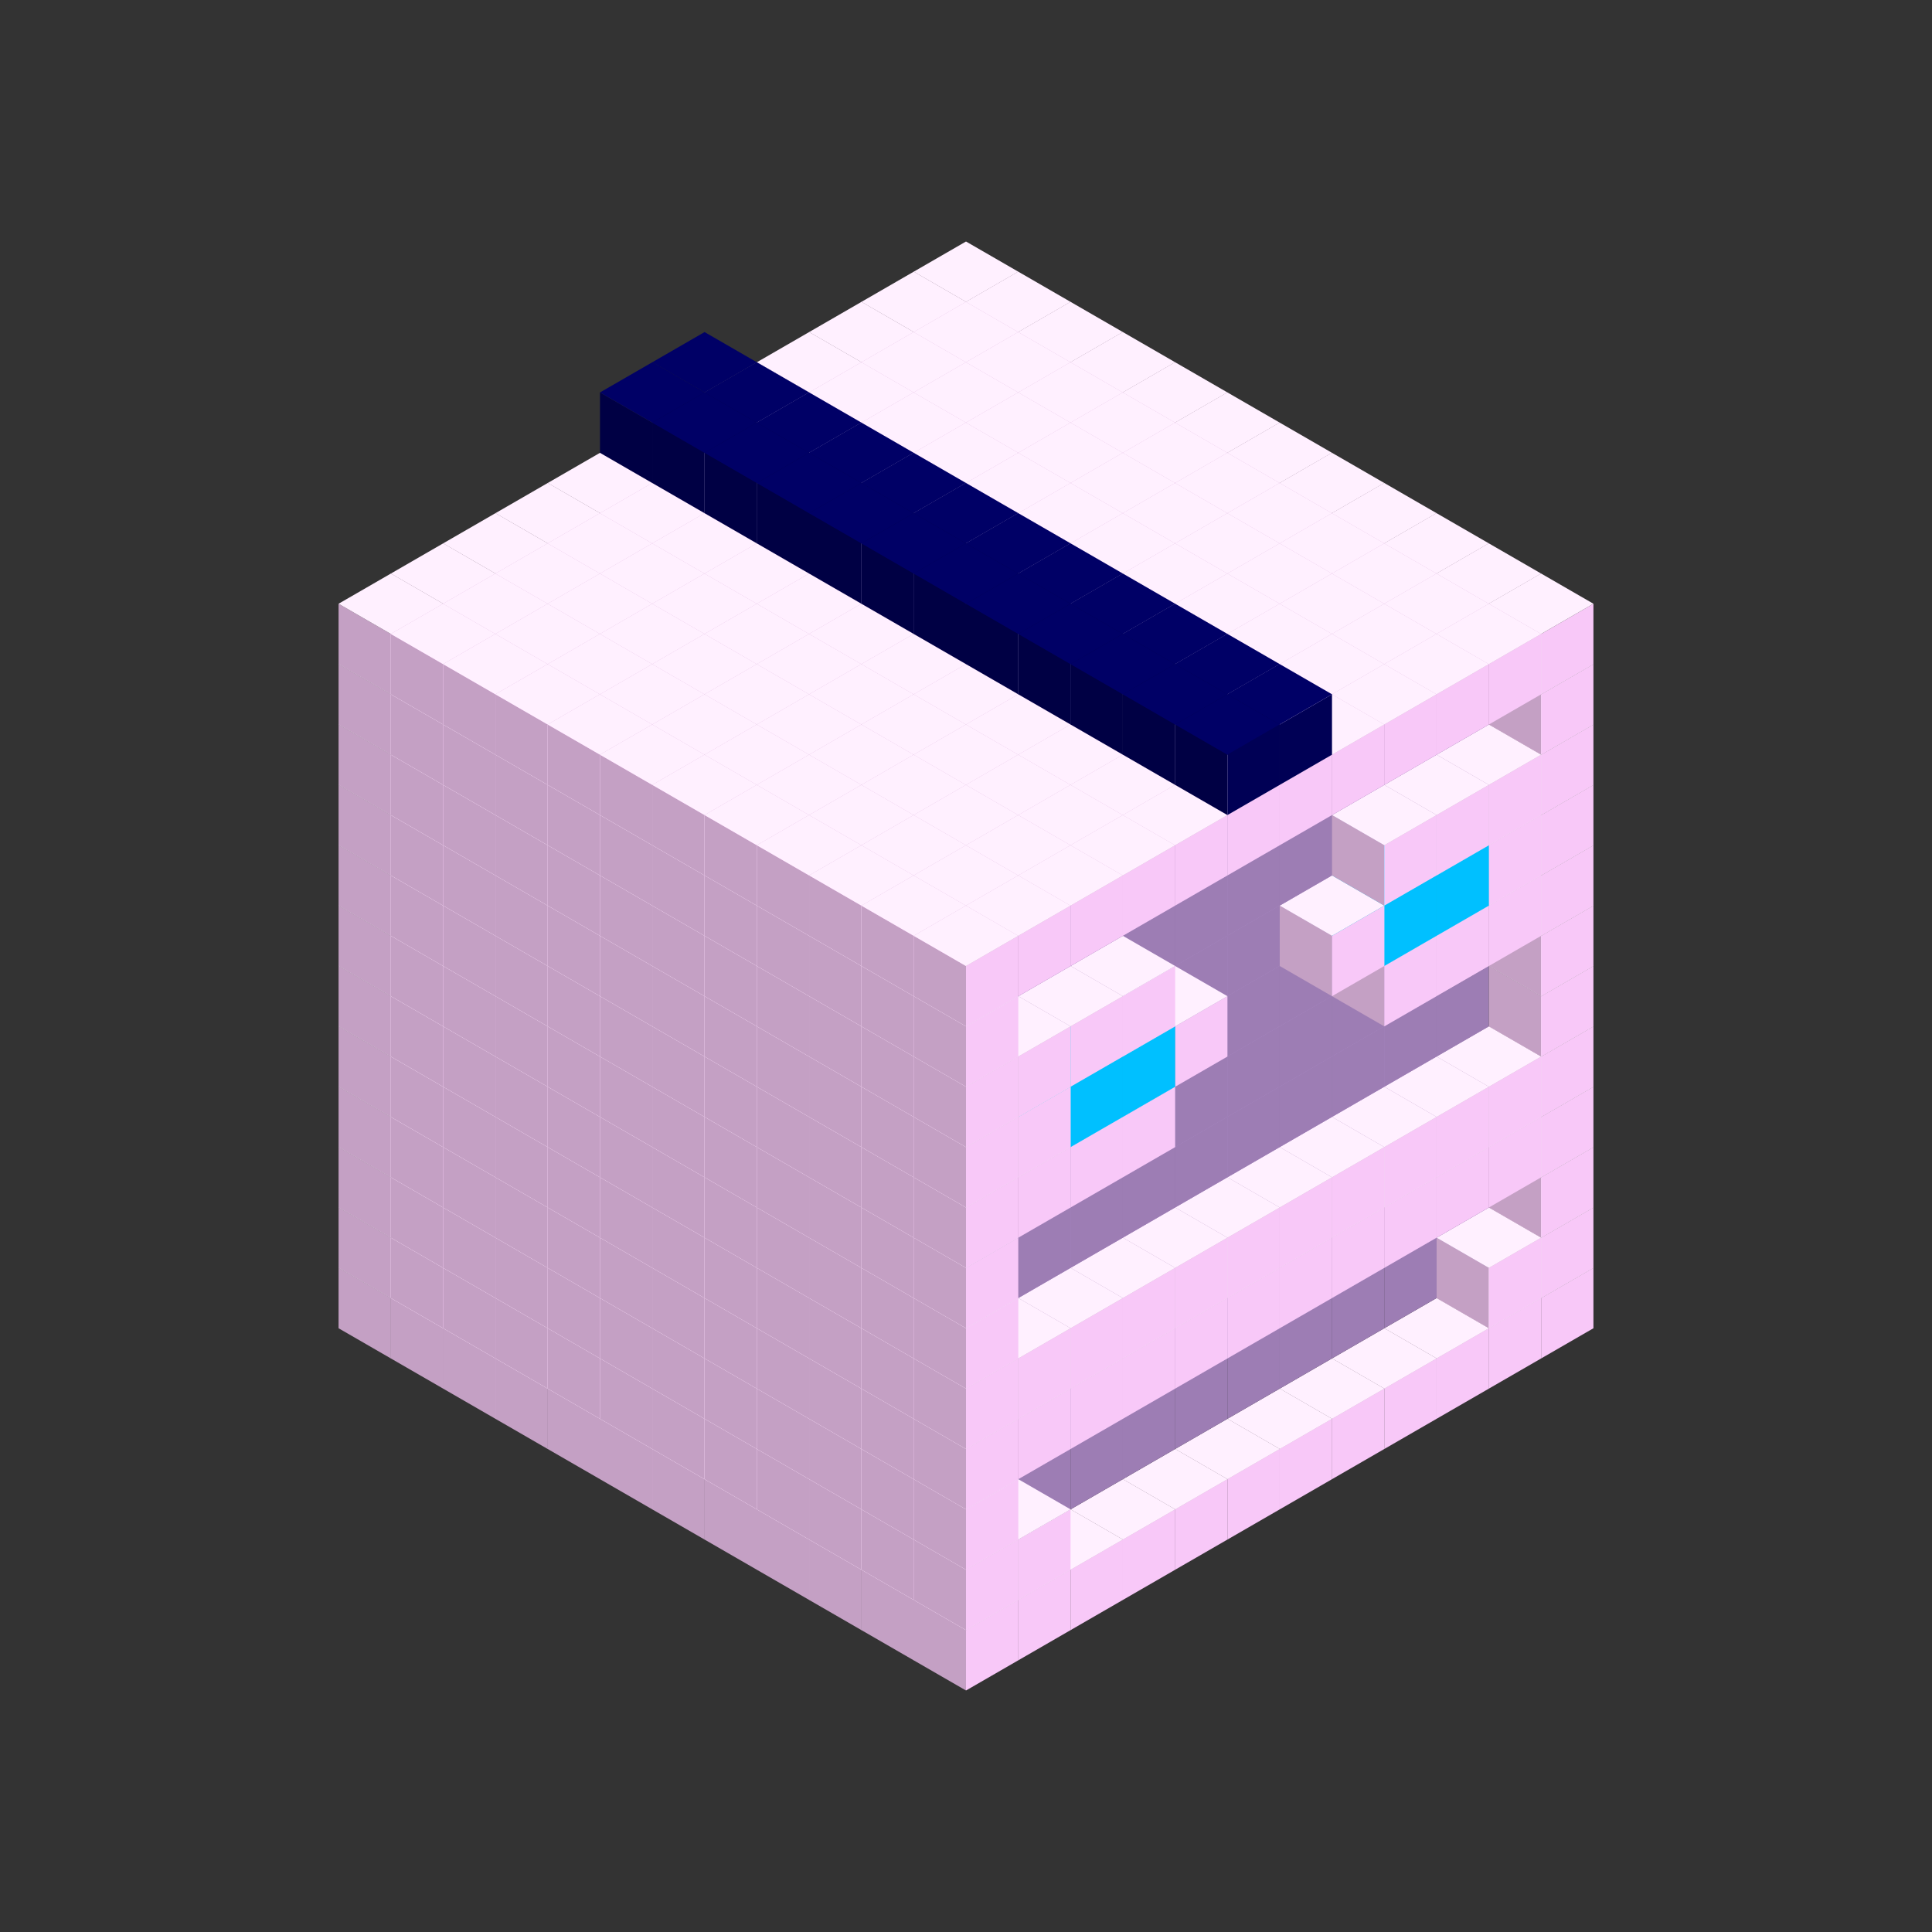 
<svg width='600' height='600' viewBox='4436371 5550000 3200000 3200000' xmlns='http://www.w3.org/2000/svg' xmlns:xlink='http://www.w3.org/1999/xlink'>
<rect x="4436371" y="5550000" width="3200000" height="3200000" fill="#333333" stroke="none"/>
<use xlink:href='#v-0x000000a9-1' transform='translate(983738,3600000)'/>
<use xlink:href='#v-0x000000a9-1' transform='translate(1070341,3650000)'/>
<use xlink:href='#v-0x000000a9-1' transform='translate(1156944,3700000)'/>
<use xlink:href='#v-0x000000a9-1' transform='translate(1243547,3750000)'/>
<use xlink:href='#v-0x000000a9-1' transform='translate(1330150,3800000)'/>
<use xlink:href='#v-0x000000a9-1' transform='translate(1416753,3850000)'/>
<use xlink:href='#v-0x000000a9-1' transform='translate(1503356,3900000)'/>
<use xlink:href='#v-0x000000a9-1' transform='translate(1589959,3950000)'/>
<use xlink:href='#v-0x000000a9-1' transform='translate(1676562,4000000)'/>
<use xlink:href='#v-0x000000a9-1' transform='translate(1763165,4050000)'/>
<use xlink:href='#v-0x000000a9-1' transform='translate(1849768,4100000)'/>
<use xlink:href='#v-0x000000a9-1' transform='translate(2889004,3600000)'/>
<use xlink:href='#v-0x000000a9-1' transform='translate(2802401,3650000)'/>
<use xlink:href='#v-0x000000a9-1' transform='translate(2715798,3700000)'/>
<use xlink:href='#v-0x000000a9-1' transform='translate(2629195,3750000)'/>
<use xlink:href='#v-0x000000a9-1' transform='translate(2542592,3800000)'/>
<use xlink:href='#v-0x000000a9-1' transform='translate(2455989,3850000)'/>
<use xlink:href='#v-0x000000a9-1' transform='translate(2369386,3900000)'/>
<use xlink:href='#v-0x000000a9-1' transform='translate(2282783,3950000)'/>
<use xlink:href='#v-0x000000a9-1' transform='translate(2196180,4000000)'/>
<use xlink:href='#v-0x000000a9-1' transform='translate(2109577,4050000)'/>
<use xlink:href='#v-0x000000a9-1' transform='translate(2022974,4100000)'/>
<use xlink:href='#v-0x000000a9-1' transform='translate(1936371,4150000)'/>
<use xlink:href='#v-0x000000a9-1' transform='translate(983738,3500000)'/>
<use xlink:href='#v-0x000000a9-1' transform='translate(1070341,3550000)'/>
<use xlink:href='#v-0x000000a9-1' transform='translate(1156944,3600000)'/>
<use xlink:href='#v-0x000000a9-1' transform='translate(1243547,3650000)'/>
<use xlink:href='#v-0x000000a9-1' transform='translate(1330150,3700000)'/>
<use xlink:href='#v-0x000000a9-1' transform='translate(1416753,3750000)'/>
<use xlink:href='#v-0x000000a9-1' transform='translate(1503356,3800000)'/>
<use xlink:href='#v-0x000000a9-1' transform='translate(1589959,3850000)'/>
<use xlink:href='#v-0x000000a9-1' transform='translate(1676562,3900000)'/>
<use xlink:href='#v-0x000000a9-1' transform='translate(1763165,3950000)'/>
<use xlink:href='#v-0x000000a9-2' transform='translate(2715798,3500000)'/>
<use xlink:href='#v-0x000000a9-2' transform='translate(2629195,3550000)'/>
<use xlink:href='#v-0x000000a9-2' transform='translate(2542592,3600000)'/>
<use xlink:href='#v-0x000000a9-2' transform='translate(2455989,3650000)'/>
<use xlink:href='#v-0x000000a9-2' transform='translate(2369386,3700000)'/>
<use xlink:href='#v-0x000000a9-2' transform='translate(2282783,3750000)'/>
<use xlink:href='#v-0x000000a9-2' transform='translate(2196180,3800000)'/>
<use xlink:href='#v-0x000000a9-2' transform='translate(2109577,3850000)'/>
<use xlink:href='#v-0x000000a9-2' transform='translate(2022974,3900000)'/>
<use xlink:href='#v-0x000000a9-2' transform='translate(1936371,3950000)'/>
<use xlink:href='#v-0x000000a9-1' transform='translate(1849768,4000000)'/>
<use xlink:href='#v-0x000000a9-1' transform='translate(2889004,3500000)'/>
<use xlink:href='#v-0x000000a9-1' transform='translate(2802401,3550000)'/>
<use xlink:href='#v-0x000000a9-1' transform='translate(2022974,4000000)'/>
<use xlink:href='#v-0x000000a9-1' transform='translate(1936371,4050000)'/>
<use xlink:href='#v-0x000000a9-1' transform='translate(983738,3400000)'/>
<use xlink:href='#v-0x000000a9-1' transform='translate(1070341,3450000)'/>
<use xlink:href='#v-0x000000a9-1' transform='translate(1156944,3500000)'/>
<use xlink:href='#v-0x000000a9-1' transform='translate(1243547,3550000)'/>
<use xlink:href='#v-0x000000a9-1' transform='translate(1330150,3600000)'/>
<use xlink:href='#v-0x000000a9-1' transform='translate(1416753,3650000)'/>
<use xlink:href='#v-0x000000a9-1' transform='translate(1503356,3700000)'/>
<use xlink:href='#v-0x000000a9-1' transform='translate(1589959,3750000)'/>
<use xlink:href='#v-0x000000a9-1' transform='translate(1676562,3800000)'/>
<use xlink:href='#v-0x000000a9-1' transform='translate(1763165,3850000)'/>
<use xlink:href='#v-0x000000a9-2' transform='translate(2715798,3400000)'/>
<use xlink:href='#v-0x000000a9-2' transform='translate(2629195,3450000)'/>
<use xlink:href='#v-0x000000a9-2' transform='translate(2542592,3500000)'/>
<use xlink:href='#v-0x000000a9-2' transform='translate(2455989,3550000)'/>
<use xlink:href='#v-0x000000a9-2' transform='translate(2369386,3600000)'/>
<use xlink:href='#v-0x000000a9-2' transform='translate(2282783,3650000)'/>
<use xlink:href='#v-0x000000a9-2' transform='translate(2196180,3700000)'/>
<use xlink:href='#v-0x000000a9-2' transform='translate(2109577,3750000)'/>
<use xlink:href='#v-0x000000a9-2' transform='translate(2022974,3800000)'/>
<use xlink:href='#v-0x000000a9-2' transform='translate(1936371,3850000)'/>
<use xlink:href='#v-0x000000a9-1' transform='translate(1849768,3900000)'/>
<use xlink:href='#v-0x000000a9-1' transform='translate(2889004,3400000)'/>
<use xlink:href='#v-0x000000a9-1' transform='translate(1936371,3950000)'/>
<use xlink:href='#v-0x000000a9-1' transform='translate(983738,3300000)'/>
<use xlink:href='#v-0x000000a9-1' transform='translate(1070341,3350000)'/>
<use xlink:href='#v-0x000000a9-1' transform='translate(1156944,3400000)'/>
<use xlink:href='#v-0x000000a9-1' transform='translate(1243547,3450000)'/>
<use xlink:href='#v-0x000000a9-1' transform='translate(1330150,3500000)'/>
<use xlink:href='#v-0x000000a9-1' transform='translate(1416753,3550000)'/>
<use xlink:href='#v-0x000000a9-1' transform='translate(1503356,3600000)'/>
<use xlink:href='#v-0x000000a9-1' transform='translate(1589959,3650000)'/>
<use xlink:href='#v-0x000000a9-1' transform='translate(1676562,3700000)'/>
<use xlink:href='#v-0x000000a9-1' transform='translate(1763165,3750000)'/>
<use xlink:href='#v-0x000000a9-2' transform='translate(2715798,3300000)'/>
<use xlink:href='#v-0x000000a9-2' transform='translate(2629195,3350000)'/>
<use xlink:href='#v-0x000000a9-2' transform='translate(2542592,3400000)'/>
<use xlink:href='#v-0x000000a9-2' transform='translate(2455989,3450000)'/>
<use xlink:href='#v-0x000000a9-2' transform='translate(2369386,3500000)'/>
<use xlink:href='#v-0x000000a9-2' transform='translate(2282783,3550000)'/>
<use xlink:href='#v-0x000000a9-2' transform='translate(2196180,3600000)'/>
<use xlink:href='#v-0x000000a9-2' transform='translate(2109577,3650000)'/>
<use xlink:href='#v-0x000000a9-2' transform='translate(2022974,3700000)'/>
<use xlink:href='#v-0x000000a9-2' transform='translate(1936371,3750000)'/>
<use xlink:href='#v-0x000000a9-1' transform='translate(1849768,3800000)'/>
<use xlink:href='#v-0x000000a9-1' transform='translate(2889004,3300000)'/>
<use xlink:href='#v-0x000000a9-1' transform='translate(2802401,3350000)'/>
<use xlink:href='#v-0x000000a9-1' transform='translate(2715798,3400000)'/>
<use xlink:href='#v-0x000000a9-1' transform='translate(2629195,3450000)'/>
<use xlink:href='#v-0x000000a9-1' transform='translate(2542592,3500000)'/>
<use xlink:href='#v-0x000000a9-1' transform='translate(2455989,3550000)'/>
<use xlink:href='#v-0x000000a9-1' transform='translate(2369386,3600000)'/>
<use xlink:href='#v-0x000000a9-1' transform='translate(2282783,3650000)'/>
<use xlink:href='#v-0x000000a9-1' transform='translate(2196180,3700000)'/>
<use xlink:href='#v-0x000000a9-1' transform='translate(2109577,3750000)'/>
<use xlink:href='#v-0x000000a9-1' transform='translate(2022974,3800000)'/>
<use xlink:href='#v-0x000000a9-1' transform='translate(1936371,3850000)'/>
<use xlink:href='#v-0x000000a9-1' transform='translate(983738,3200000)'/>
<use xlink:href='#v-0x000000a9-1' transform='translate(1070341,3250000)'/>
<use xlink:href='#v-0x000000a9-1' transform='translate(1156944,3300000)'/>
<use xlink:href='#v-0x000000a9-1' transform='translate(1243547,3350000)'/>
<use xlink:href='#v-0x000000a9-1' transform='translate(1330150,3400000)'/>
<use xlink:href='#v-0x000000a9-1' transform='translate(1416753,3450000)'/>
<use xlink:href='#v-0x000000a9-1' transform='translate(1503356,3500000)'/>
<use xlink:href='#v-0x000000a9-1' transform='translate(1589959,3550000)'/>
<use xlink:href='#v-0x000000a9-1' transform='translate(1676562,3600000)'/>
<use xlink:href='#v-0x000000a9-1' transform='translate(1763165,3650000)'/>
<use xlink:href='#v-0x000000a9-2' transform='translate(2715798,3200000)'/>
<use xlink:href='#v-0x000000a9-2' transform='translate(2629195,3250000)'/>
<use xlink:href='#v-0x000000a9-2' transform='translate(2542592,3300000)'/>
<use xlink:href='#v-0x000000a9-2' transform='translate(2455989,3350000)'/>
<use xlink:href='#v-0x000000a9-2' transform='translate(2369386,3400000)'/>
<use xlink:href='#v-0x000000a9-2' transform='translate(2282783,3450000)'/>
<use xlink:href='#v-0x000000a9-2' transform='translate(2196180,3500000)'/>
<use xlink:href='#v-0x000000a9-2' transform='translate(2109577,3550000)'/>
<use xlink:href='#v-0x000000a9-2' transform='translate(2022974,3600000)'/>
<use xlink:href='#v-0x000000a9-2' transform='translate(1936371,3650000)'/>
<use xlink:href='#v-0x000000a9-1' transform='translate(1849768,3700000)'/>
<use xlink:href='#v-0x000000a9-1' transform='translate(2889004,3200000)'/>
<use xlink:href='#v-0x000000a9-1' transform='translate(2802401,3250000)'/>
<use xlink:href='#v-0x000000a9-1' transform='translate(2715798,3300000)'/>
<use xlink:href='#v-0x000000a9-1' transform='translate(2629195,3350000)'/>
<use xlink:href='#v-0x000000a9-1' transform='translate(2542592,3400000)'/>
<use xlink:href='#v-0x000000a9-1' transform='translate(2455989,3450000)'/>
<use xlink:href='#v-0x000000a9-1' transform='translate(2369386,3500000)'/>
<use xlink:href='#v-0x000000a9-1' transform='translate(2282783,3550000)'/>
<use xlink:href='#v-0x000000a9-1' transform='translate(2196180,3600000)'/>
<use xlink:href='#v-0x000000a9-1' transform='translate(2109577,3650000)'/>
<use xlink:href='#v-0x000000a9-1' transform='translate(2022974,3700000)'/>
<use xlink:href='#v-0x000000a9-1' transform='translate(1936371,3750000)'/>
<use xlink:href='#v-0x000000a9-1' transform='translate(983738,3100000)'/>
<use xlink:href='#v-0x000000a9-1' transform='translate(1070341,3150000)'/>
<use xlink:href='#v-0x000000a9-1' transform='translate(1156944,3200000)'/>
<use xlink:href='#v-0x000000a9-1' transform='translate(1243547,3250000)'/>
<use xlink:href='#v-0x000000a9-1' transform='translate(1330150,3300000)'/>
<use xlink:href='#v-0x000000a9-1' transform='translate(1416753,3350000)'/>
<use xlink:href='#v-0x000000a9-1' transform='translate(1503356,3400000)'/>
<use xlink:href='#v-0x000000a9-1' transform='translate(1589959,3450000)'/>
<use xlink:href='#v-0x000000a9-1' transform='translate(1676562,3500000)'/>
<use xlink:href='#v-0x000000a9-1' transform='translate(1763165,3550000)'/>
<use xlink:href='#v-0x000000a9-2' transform='translate(2715798,3100000)'/>
<use xlink:href='#v-0x000000a9-2' transform='translate(2629195,3150000)'/>
<use xlink:href='#v-0x000000a9-2' transform='translate(2542592,3200000)'/>
<use xlink:href='#v-0x000000a9-2' transform='translate(2455989,3250000)'/>
<use xlink:href='#v-0x000000a9-2' transform='translate(2369386,3300000)'/>
<use xlink:href='#v-0x000000a9-2' transform='translate(2282783,3350000)'/>
<use xlink:href='#v-0x000000a9-2' transform='translate(2196180,3400000)'/>
<use xlink:href='#v-0x000000a9-2' transform='translate(2109577,3450000)'/>
<use xlink:href='#v-0x000000a9-2' transform='translate(2022974,3500000)'/>
<use xlink:href='#v-0x000000a9-2' transform='translate(1936371,3550000)'/>
<use xlink:href='#v-0x000000a9-1' transform='translate(1849768,3600000)'/>
<use xlink:href='#v-0x000000a9-1' transform='translate(2889004,3100000)'/>
<use xlink:href='#v-0x000000a9-1' transform='translate(1936371,3650000)'/>
<use xlink:href='#v-0x000000a9-1' transform='translate(983738,3000000)'/>
<use xlink:href='#v-0x000000a9-1' transform='translate(1070341,3050000)'/>
<use xlink:href='#v-0x000000a9-1' transform='translate(1156944,3100000)'/>
<use xlink:href='#v-0x000000a9-1' transform='translate(1243547,3150000)'/>
<use xlink:href='#v-0x000000a9-1' transform='translate(1330150,3200000)'/>
<use xlink:href='#v-0x000000a9-1' transform='translate(1416753,3250000)'/>
<use xlink:href='#v-0x000000a9-1' transform='translate(1503356,3300000)'/>
<use xlink:href='#v-0x000000a9-1' transform='translate(1589959,3350000)'/>
<use xlink:href='#v-0x000000a9-1' transform='translate(1676562,3400000)'/>
<use xlink:href='#v-0x000000a9-1' transform='translate(1763165,3450000)'/>
<use xlink:href='#v-0x000000a9-2' transform='translate(2715798,3000000)'/>
<use xlink:href='#v-0x000000a9-2' transform='translate(2629195,3050000)'/>
<use xlink:href='#v-0x000000a9-2' transform='translate(2542592,3100000)'/>
<use xlink:href='#v-0x000000a9-2' transform='translate(2455989,3150000)'/>
<use xlink:href='#v-0x000000a9-2' transform='translate(2369386,3200000)'/>
<use xlink:href='#v-0x000000a9-2' transform='translate(2282783,3250000)'/>
<use xlink:href='#v-0x000000a9-2' transform='translate(2196180,3300000)'/>
<use xlink:href='#v-0x000000a9-2' transform='translate(2109577,3350000)'/>
<use xlink:href='#v-0x000000a9-2' transform='translate(2022974,3400000)'/>
<use xlink:href='#v-0x000000a9-2' transform='translate(1936371,3450000)'/>
<use xlink:href='#v-0x000000a9-1' transform='translate(1849768,3500000)'/>
<use xlink:href='#v-0x000000a9-1' transform='translate(2889004,3000000)'/>
<use xlink:href='#v-0x000000a9-1' transform='translate(1936371,3550000)'/>
<use xlink:href='#v-0x000000a9-1' transform='translate(983738,2900000)'/>
<use xlink:href='#v-0x000000a9-1' transform='translate(1070341,2950000)'/>
<use xlink:href='#v-0x000000a9-1' transform='translate(1156944,3000000)'/>
<use xlink:href='#v-0x000000a9-1' transform='translate(1243547,3050000)'/>
<use xlink:href='#v-0x000000a9-1' transform='translate(1330150,3100000)'/>
<use xlink:href='#v-0x000000a9-1' transform='translate(1416753,3150000)'/>
<use xlink:href='#v-0x000000a9-1' transform='translate(1503356,3200000)'/>
<use xlink:href='#v-0x000000a9-1' transform='translate(1589959,3250000)'/>
<use xlink:href='#v-0x000000a9-1' transform='translate(1676562,3300000)'/>
<use xlink:href='#v-0x000000a9-1' transform='translate(1763165,3350000)'/>
<use xlink:href='#v-0x000000a9-2' transform='translate(2715798,2900000)'/>
<use xlink:href='#v-0x000000a9-2' transform='translate(2629195,2950000)'/>
<use xlink:href='#v-0x000000a9-2' transform='translate(2542592,3000000)'/>
<use xlink:href='#v-0x000000a9-2' transform='translate(2455989,3050000)'/>
<use xlink:href='#v-0x000000a9-2' transform='translate(2369386,3100000)'/>
<use xlink:href='#v-0x000000a9-2' transform='translate(2282783,3150000)'/>
<use xlink:href='#v-0x000000a9-2' transform='translate(2196180,3200000)'/>
<use xlink:href='#v-0x000000a9-2' transform='translate(2109577,3250000)'/>
<use xlink:href='#v-0x000000a9-2' transform='translate(2022974,3300000)'/>
<use xlink:href='#v-0x000000a9-2' transform='translate(1936371,3350000)'/>
<use xlink:href='#v-0x000000a9-1' transform='translate(1849768,3400000)'/>
<use xlink:href='#v-0x000000a9-1' transform='translate(2889004,2900000)'/>
<use xlink:href='#v-0x000000a9-1' transform='translate(2802401,2950000)'/>
<use xlink:href='#v-0x000000a9-1' transform='translate(2715798,3000000)'/>
<use xlink:href='#v-0x000000a9-1' transform='translate(2629195,3050000)'/>
<use xlink:href='#v-0x000000a9-1' transform='translate(2196180,3300000)'/>
<use xlink:href='#v-0x000000a9-1' transform='translate(2109577,3350000)'/>
<use xlink:href='#v-0x000000a9-1' transform='translate(2022974,3400000)'/>
<use xlink:href='#v-0x000000a9-1' transform='translate(1936371,3450000)'/>
<use xlink:href='#v-0x000000a9-1' transform='translate(983738,2800000)'/>
<use xlink:href='#v-0x000000a9-1' transform='translate(1070341,2850000)'/>
<use xlink:href='#v-0x000000a9-1' transform='translate(1156944,2900000)'/>
<use xlink:href='#v-0x000000a9-1' transform='translate(1243547,2950000)'/>
<use xlink:href='#v-0x000000a9-1' transform='translate(1330150,3000000)'/>
<use xlink:href='#v-0x000000a9-1' transform='translate(1416753,3050000)'/>
<use xlink:href='#v-0x000000a9-1' transform='translate(1503356,3100000)'/>
<use xlink:href='#v-0x000000a9-1' transform='translate(1589959,3150000)'/>
<use xlink:href='#v-0x000000a9-1' transform='translate(1676562,3200000)'/>
<use xlink:href='#v-0x000000a9-1' transform='translate(1763165,3250000)'/>
<use xlink:href='#v-0x000000a9-2' transform='translate(2715798,2800000)'/>
<use xlink:href='#v-0x000000a9-2' transform='translate(2629195,2850000)'/>
<use xlink:href='#v-0x000000a9-2' transform='translate(2542592,2900000)'/>
<use xlink:href='#v-0x000000a9-2' transform='translate(2455989,2950000)'/>
<use xlink:href='#v-0x000000a9-2' transform='translate(2369386,3000000)'/>
<use xlink:href='#v-0x000000a9-2' transform='translate(2282783,3050000)'/>
<use xlink:href='#v-0x000000a9-2' transform='translate(2196180,3100000)'/>
<use xlink:href='#v-0x000000a9-2' transform='translate(2109577,3150000)'/>
<use xlink:href='#v-0x000000a9-2' transform='translate(2022974,3200000)'/>
<use xlink:href='#v-0x000000a9-2' transform='translate(1936371,3250000)'/>
<use xlink:href='#v-0x000000a9-1' transform='translate(1849768,3300000)'/>
<use xlink:href='#v-0x000000a9-1' transform='translate(2889004,2800000)'/>
<use xlink:href='#v-0x000000a9-1' transform='translate(2802401,2850000)'/>
<use xlink:href='#v-0x000000a9-3' transform='translate(2715798,2900000)'/>
<use xlink:href='#v-0x000000a9-3' transform='translate(2629195,2950000)'/>
<use xlink:href='#v-0x000000a9-1' transform='translate(2542592,3000000)'/>
<use xlink:href='#v-0x000000a9-1' transform='translate(2282783,3150000)'/>
<use xlink:href='#v-0x000000a9-3' transform='translate(2196180,3200000)'/>
<use xlink:href='#v-0x000000a9-3' transform='translate(2109577,3250000)'/>
<use xlink:href='#v-0x000000a9-1' transform='translate(2022974,3300000)'/>
<use xlink:href='#v-0x000000a9-1' transform='translate(1936371,3350000)'/>
<use xlink:href='#v-0x000000a9-1' transform='translate(983738,2700000)'/>
<use xlink:href='#v-0x000000a9-1' transform='translate(1070341,2750000)'/>
<use xlink:href='#v-0x000000a9-1' transform='translate(1156944,2800000)'/>
<use xlink:href='#v-0x000000a9-1' transform='translate(1243547,2850000)'/>
<use xlink:href='#v-0x000000a9-1' transform='translate(1330150,2900000)'/>
<use xlink:href='#v-0x000000a9-1' transform='translate(1416753,2950000)'/>
<use xlink:href='#v-0x000000a9-1' transform='translate(1503356,3000000)'/>
<use xlink:href='#v-0x000000a9-1' transform='translate(1589959,3050000)'/>
<use xlink:href='#v-0x000000a9-1' transform='translate(1676562,3100000)'/>
<use xlink:href='#v-0x000000a9-1' transform='translate(1763165,3150000)'/>
<use xlink:href='#v-0x000000a9-2' transform='translate(2715798,2700000)'/>
<use xlink:href='#v-0x000000a9-2' transform='translate(2629195,2750000)'/>
<use xlink:href='#v-0x000000a9-2' transform='translate(2542592,2800000)'/>
<use xlink:href='#v-0x000000a9-2' transform='translate(2455989,2850000)'/>
<use xlink:href='#v-0x000000a9-2' transform='translate(2369386,2900000)'/>
<use xlink:href='#v-0x000000a9-2' transform='translate(2282783,2950000)'/>
<use xlink:href='#v-0x000000a9-2' transform='translate(2196180,3000000)'/>
<use xlink:href='#v-0x000000a9-2' transform='translate(2109577,3050000)'/>
<use xlink:href='#v-0x000000a9-2' transform='translate(2022974,3100000)'/>
<use xlink:href='#v-0x000000a9-2' transform='translate(1936371,3150000)'/>
<use xlink:href='#v-0x000000a9-1' transform='translate(1849768,3200000)'/>
<use xlink:href='#v-0x000000a9-1' transform='translate(2889004,2700000)'/>
<use xlink:href='#v-0x000000a9-1' transform='translate(2802401,2750000)'/>
<use xlink:href='#v-0x000000a9-1' transform='translate(2715798,2800000)'/>
<use xlink:href='#v-0x000000a9-1' transform='translate(2629195,2850000)'/>
<use xlink:href='#v-0x000000a9-1' transform='translate(2196180,3100000)'/>
<use xlink:href='#v-0x000000a9-1' transform='translate(2109577,3150000)'/>
<use xlink:href='#v-0x000000a9-1' transform='translate(2022974,3200000)'/>
<use xlink:href='#v-0x000000a9-1' transform='translate(1936371,3250000)'/>
<use xlink:href='#v-0x000000a9-1' transform='translate(983738,2600000)'/>
<use xlink:href='#v-0x000000a9-1' transform='translate(1070341,2650000)'/>
<use xlink:href='#v-0x000000a9-1' transform='translate(1156944,2700000)'/>
<use xlink:href='#v-0x000000a9-1' transform='translate(1243547,2750000)'/>
<use xlink:href='#v-0x000000a9-1' transform='translate(1330150,2800000)'/>
<use xlink:href='#v-0x000000a9-1' transform='translate(1416753,2850000)'/>
<use xlink:href='#v-0x000000a9-1' transform='translate(1503356,2900000)'/>
<use xlink:href='#v-0x000000a9-1' transform='translate(1589959,2950000)'/>
<use xlink:href='#v-0x000000a9-1' transform='translate(1676562,3000000)'/>
<use xlink:href='#v-0x000000a9-1' transform='translate(1763165,3050000)'/>
<use xlink:href='#v-0x000000a9-2' transform='translate(2715798,2600000)'/>
<use xlink:href='#v-0x000000a9-2' transform='translate(2629195,2650000)'/>
<use xlink:href='#v-0x000000a9-2' transform='translate(2542592,2700000)'/>
<use xlink:href='#v-0x000000a9-2' transform='translate(2455989,2750000)'/>
<use xlink:href='#v-0x000000a9-2' transform='translate(2369386,2800000)'/>
<use xlink:href='#v-0x000000a9-2' transform='translate(2282783,2850000)'/>
<use xlink:href='#v-0x000000a9-2' transform='translate(2196180,2900000)'/>
<use xlink:href='#v-0x000000a9-2' transform='translate(2109577,2950000)'/>
<use xlink:href='#v-0x000000a9-2' transform='translate(2022974,3000000)'/>
<use xlink:href='#v-0x000000a9-2' transform='translate(1936371,3050000)'/>
<use xlink:href='#v-0x000000a9-1' transform='translate(1849768,3100000)'/>
<use xlink:href='#v-0x000000a9-1' transform='translate(2889004,2600000)'/>
<use xlink:href='#v-0x000000a9-1' transform='translate(1936371,3150000)'/>
<use xlink:href='#v-0x000000a9-1' transform='translate(1936371,1950000)'/>
<use xlink:href='#v-0x000000a9-1' transform='translate(1849768,2000000)'/>
<use xlink:href='#v-0x000000a9-1' transform='translate(1763165,2050000)'/>
<use xlink:href='#v-0x000000a9-1' transform='translate(1676562,2100000)'/>
<use xlink:href='#v-0x000000a9-1' transform='translate(1589959,2150000)'/>
<use xlink:href='#v-0x000000a9-1' transform='translate(1503356,2200000)'/>
<use xlink:href='#v-0x000000a9-1' transform='translate(1416753,2250000)'/>
<use xlink:href='#v-0x000000a9-1' transform='translate(1330150,2300000)'/>
<use xlink:href='#v-0x000000a9-1' transform='translate(1243547,2350000)'/>
<use xlink:href='#v-0x000000a9-1' transform='translate(1156944,2400000)'/>
<use xlink:href='#v-0x000000a9-1' transform='translate(1070341,2450000)'/>
<use xlink:href='#v-0x000000a9-1' transform='translate(983738,2500000)'/>
<use xlink:href='#v-0x000000a9-1' transform='translate(2022974,2000000)'/>
<use xlink:href='#v-0x000000a9-1' transform='translate(1936371,2050000)'/>
<use xlink:href='#v-0x000000a9-1' transform='translate(1849768,2100000)'/>
<use xlink:href='#v-0x000000a9-1' transform='translate(1763165,2150000)'/>
<use xlink:href='#v-0x000000a9-1' transform='translate(1676562,2200000)'/>
<use xlink:href='#v-0x000000a9-1' transform='translate(1589959,2250000)'/>
<use xlink:href='#v-0x000000a9-1' transform='translate(1503356,2300000)'/>
<use xlink:href='#v-0x000000a9-1' transform='translate(1416753,2350000)'/>
<use xlink:href='#v-0x000000a9-1' transform='translate(1330150,2400000)'/>
<use xlink:href='#v-0x000000a9-1' transform='translate(1243547,2450000)'/>
<use xlink:href='#v-0x000000a9-1' transform='translate(1156944,2500000)'/>
<use xlink:href='#v-0x000000a9-1' transform='translate(1070341,2550000)'/>
<use xlink:href='#v-0x000000a9-1' transform='translate(2109577,2050000)'/>
<use xlink:href='#v-0x000000a9-1' transform='translate(2022974,2100000)'/>
<use xlink:href='#v-0x000000a9-1' transform='translate(1936371,2150000)'/>
<use xlink:href='#v-0x000000a9-1' transform='translate(1849768,2200000)'/>
<use xlink:href='#v-0x000000a9-1' transform='translate(1763165,2250000)'/>
<use xlink:href='#v-0x000000a9-1' transform='translate(1676562,2300000)'/>
<use xlink:href='#v-0x000000a9-1' transform='translate(1589959,2350000)'/>
<use xlink:href='#v-0x000000a9-1' transform='translate(1503356,2400000)'/>
<use xlink:href='#v-0x000000a9-1' transform='translate(1416753,2450000)'/>
<use xlink:href='#v-0x000000a9-1' transform='translate(1330150,2500000)'/>
<use xlink:href='#v-0x000000a9-1' transform='translate(1243547,2550000)'/>
<use xlink:href='#v-0x000000a9-1' transform='translate(1156944,2600000)'/>
<use xlink:href='#v-0x000000a9-1' transform='translate(2196180,2100000)'/>
<use xlink:href='#v-0x000000a9-1' transform='translate(2109577,2150000)'/>
<use xlink:href='#v-0x000000a9-1' transform='translate(2022974,2200000)'/>
<use xlink:href='#v-0x000000a9-1' transform='translate(1936371,2250000)'/>
<use xlink:href='#v-0x000000a9-1' transform='translate(1849768,2300000)'/>
<use xlink:href='#v-0x000000a9-1' transform='translate(1763165,2350000)'/>
<use xlink:href='#v-0x000000a9-1' transform='translate(1676562,2400000)'/>
<use xlink:href='#v-0x000000a9-1' transform='translate(1589959,2450000)'/>
<use xlink:href='#v-0x000000a9-1' transform='translate(1503356,2500000)'/>
<use xlink:href='#v-0x000000a9-1' transform='translate(1416753,2550000)'/>
<use xlink:href='#v-0x000000a9-1' transform='translate(1330150,2600000)'/>
<use xlink:href='#v-0x000000a9-1' transform='translate(1243547,2650000)'/>
<use xlink:href='#v-0x000000a9-1' transform='translate(2282783,2150000)'/>
<use xlink:href='#v-0x000000a9-1' transform='translate(2196180,2200000)'/>
<use xlink:href='#v-0x000000a9-1' transform='translate(2109577,2250000)'/>
<use xlink:href='#v-0x000000a9-1' transform='translate(2022974,2300000)'/>
<use xlink:href='#v-0x000000a9-1' transform='translate(1936371,2350000)'/>
<use xlink:href='#v-0x000000a9-1' transform='translate(1849768,2400000)'/>
<use xlink:href='#v-0x000000a9-1' transform='translate(1763165,2450000)'/>
<use xlink:href='#v-0x000000a9-1' transform='translate(1676562,2500000)'/>
<use xlink:href='#v-0x000000a9-1' transform='translate(1589959,2550000)'/>
<use xlink:href='#v-0x000000a9-1' transform='translate(1503356,2600000)'/>
<use xlink:href='#v-0x000000a9-1' transform='translate(1416753,2650000)'/>
<use xlink:href='#v-0x000000a9-1' transform='translate(1330150,2700000)'/>
<use xlink:href='#v-0x000000a9-1' transform='translate(2369386,2200000)'/>
<use xlink:href='#v-0x000000a9-1' transform='translate(2282783,2250000)'/>
<use xlink:href='#v-0x000000a9-1' transform='translate(2196180,2300000)'/>
<use xlink:href='#v-0x000000a9-1' transform='translate(2109577,2350000)'/>
<use xlink:href='#v-0x000000a9-1' transform='translate(2022974,2400000)'/>
<use xlink:href='#v-0x000000a9-1' transform='translate(1936371,2450000)'/>
<use xlink:href='#v-0x000000a9-1' transform='translate(1849768,2500000)'/>
<use xlink:href='#v-0x000000a9-1' transform='translate(1763165,2550000)'/>
<use xlink:href='#v-0x000000a9-1' transform='translate(1676562,2600000)'/>
<use xlink:href='#v-0x000000a9-1' transform='translate(1589959,2650000)'/>
<use xlink:href='#v-0x000000a9-1' transform='translate(1503356,2700000)'/>
<use xlink:href='#v-0x000000a9-1' transform='translate(1416753,2750000)'/>
<use xlink:href='#v-0x000000a9-1' transform='translate(2455989,2250000)'/>
<use xlink:href='#v-0x000000a9-1' transform='translate(2369386,2300000)'/>
<use xlink:href='#v-0x000000a9-1' transform='translate(2282783,2350000)'/>
<use xlink:href='#v-0x000000a9-1' transform='translate(2196180,2400000)'/>
<use xlink:href='#v-0x000000a9-1' transform='translate(2109577,2450000)'/>
<use xlink:href='#v-0x000000a9-1' transform='translate(2022974,2500000)'/>
<use xlink:href='#v-0x000000a9-1' transform='translate(1936371,2550000)'/>
<use xlink:href='#v-0x000000a9-1' transform='translate(1849768,2600000)'/>
<use xlink:href='#v-0x000000a9-1' transform='translate(1763165,2650000)'/>
<use xlink:href='#v-0x000000a9-1' transform='translate(1676562,2700000)'/>
<use xlink:href='#v-0x000000a9-1' transform='translate(1589959,2750000)'/>
<use xlink:href='#v-0x000000a9-1' transform='translate(1503356,2800000)'/>
<use xlink:href='#v-0x000000a9-1' transform='translate(2542592,2300000)'/>
<use xlink:href='#v-0x000000a9-1' transform='translate(2455989,2350000)'/>
<use xlink:href='#v-0x000000a9-1' transform='translate(2369386,2400000)'/>
<use xlink:href='#v-0x000000a9-1' transform='translate(2282783,2450000)'/>
<use xlink:href='#v-0x000000a9-1' transform='translate(2196180,2500000)'/>
<use xlink:href='#v-0x000000a9-1' transform='translate(2109577,2550000)'/>
<use xlink:href='#v-0x000000a9-1' transform='translate(2022974,2600000)'/>
<use xlink:href='#v-0x000000a9-1' transform='translate(1936371,2650000)'/>
<use xlink:href='#v-0x000000a9-1' transform='translate(1849768,2700000)'/>
<use xlink:href='#v-0x000000a9-1' transform='translate(1763165,2750000)'/>
<use xlink:href='#v-0x000000a9-1' transform='translate(1676562,2800000)'/>
<use xlink:href='#v-0x000000a9-1' transform='translate(1589959,2850000)'/>
<use xlink:href='#v-0x000000a9-1' transform='translate(2629195,2350000)'/>
<use xlink:href='#v-0x000000a9-1' transform='translate(2542592,2400000)'/>
<use xlink:href='#v-0x000000a9-1' transform='translate(2455989,2450000)'/>
<use xlink:href='#v-0x000000a9-1' transform='translate(2369386,2500000)'/>
<use xlink:href='#v-0x000000a9-1' transform='translate(2282783,2550000)'/>
<use xlink:href='#v-0x000000a9-1' transform='translate(2196180,2600000)'/>
<use xlink:href='#v-0x000000a9-1' transform='translate(2109577,2650000)'/>
<use xlink:href='#v-0x000000a9-1' transform='translate(2022974,2700000)'/>
<use xlink:href='#v-0x000000a9-1' transform='translate(1936371,2750000)'/>
<use xlink:href='#v-0x000000a9-1' transform='translate(1849768,2800000)'/>
<use xlink:href='#v-0x000000a9-1' transform='translate(1763165,2850000)'/>
<use xlink:href='#v-0x000000a9-1' transform='translate(1676562,2900000)'/>
<use xlink:href='#v-0x000000a9-1' transform='translate(2715798,2400000)'/>
<use xlink:href='#v-0x000000a9-1' transform='translate(2629195,2450000)'/>
<use xlink:href='#v-0x000000a9-1' transform='translate(2542592,2500000)'/>
<use xlink:href='#v-0x000000a9-1' transform='translate(2455989,2550000)'/>
<use xlink:href='#v-0x000000a9-1' transform='translate(2369386,2600000)'/>
<use xlink:href='#v-0x000000a9-1' transform='translate(2282783,2650000)'/>
<use xlink:href='#v-0x000000a9-1' transform='translate(2196180,2700000)'/>
<use xlink:href='#v-0x000000a9-1' transform='translate(2109577,2750000)'/>
<use xlink:href='#v-0x000000a9-1' transform='translate(2022974,2800000)'/>
<use xlink:href='#v-0x000000a9-1' transform='translate(1936371,2850000)'/>
<use xlink:href='#v-0x000000a9-1' transform='translate(1849768,2900000)'/>
<use xlink:href='#v-0x000000a9-1' transform='translate(1763165,2950000)'/>
<use xlink:href='#v-0x000000a9-1' transform='translate(2802401,2450000)'/>
<use xlink:href='#v-0x000000a9-1' transform='translate(2715798,2500000)'/>
<use xlink:href='#v-0x000000a9-1' transform='translate(2629195,2550000)'/>
<use xlink:href='#v-0x000000a9-1' transform='translate(2542592,2600000)'/>
<use xlink:href='#v-0x000000a9-1' transform='translate(2455989,2650000)'/>
<use xlink:href='#v-0x000000a9-1' transform='translate(2369386,2700000)'/>
<use xlink:href='#v-0x000000a9-1' transform='translate(2282783,2750000)'/>
<use xlink:href='#v-0x000000a9-1' transform='translate(2196180,2800000)'/>
<use xlink:href='#v-0x000000a9-1' transform='translate(2109577,2850000)'/>
<use xlink:href='#v-0x000000a9-1' transform='translate(2022974,2900000)'/>
<use xlink:href='#v-0x000000a9-1' transform='translate(1936371,2950000)'/>
<use xlink:href='#v-0x000000a9-1' transform='translate(1849768,3000000)'/>
<use xlink:href='#v-0x000000a9-1' transform='translate(2889004,2500000)'/>
<use xlink:href='#v-0x000000a9-1' transform='translate(2802401,2550000)'/>
<use xlink:href='#v-0x000000a9-1' transform='translate(2715798,2600000)'/>
<use xlink:href='#v-0x000000a9-1' transform='translate(2629195,2650000)'/>
<use xlink:href='#v-0x000000a9-1' transform='translate(2542592,2700000)'/>
<use xlink:href='#v-0x000000a9-1' transform='translate(2455989,2750000)'/>
<use xlink:href='#v-0x000000a9-1' transform='translate(2369386,2800000)'/>
<use xlink:href='#v-0x000000a9-1' transform='translate(2282783,2850000)'/>
<use xlink:href='#v-0x000000a9-1' transform='translate(2196180,2900000)'/>
<use xlink:href='#v-0x000000a9-1' transform='translate(2109577,2950000)'/>
<use xlink:href='#v-0x000000a9-1' transform='translate(2022974,3000000)'/>
<use xlink:href='#v-0x000000a9-1' transform='translate(1936371,3050000)'/>
<use xlink:href='#v-0x000000a9-4' transform='translate(1503356,2100000)'/>
<use xlink:href='#v-0x000000a9-4' transform='translate(1416753,2150000)'/>
<use xlink:href='#v-0x000000a9-4' transform='translate(1589959,2150000)'/>
<use xlink:href='#v-0x000000a9-4' transform='translate(1503356,2200000)'/>
<use xlink:href='#v-0x000000a9-4' transform='translate(1676562,2200000)'/>
<use xlink:href='#v-0x000000a9-4' transform='translate(1589959,2250000)'/>
<use xlink:href='#v-0x000000a9-4' transform='translate(1763165,2250000)'/>
<use xlink:href='#v-0x000000a9-4' transform='translate(1676562,2300000)'/>
<use xlink:href='#v-0x000000a9-4' transform='translate(1849768,2300000)'/>
<use xlink:href='#v-0x000000a9-4' transform='translate(1763165,2350000)'/>
<use xlink:href='#v-0x000000a9-4' transform='translate(1936371,2350000)'/>
<use xlink:href='#v-0x000000a9-4' transform='translate(1849768,2400000)'/>
<use xlink:href='#v-0x000000a9-4' transform='translate(2022974,2400000)'/>
<use xlink:href='#v-0x000000a9-4' transform='translate(1936371,2450000)'/>
<use xlink:href='#v-0x000000a9-4' transform='translate(2109577,2450000)'/>
<use xlink:href='#v-0x000000a9-4' transform='translate(2022974,2500000)'/>
<use xlink:href='#v-0x000000a9-4' transform='translate(2196180,2500000)'/>
<use xlink:href='#v-0x000000a9-4' transform='translate(2109577,2550000)'/>
<use xlink:href='#v-0x000000a9-4' transform='translate(2282783,2550000)'/>
<use xlink:href='#v-0x000000a9-4' transform='translate(2196180,2600000)'/>
<use xlink:href='#v-0x000000a9-4' transform='translate(2369386,2600000)'/>
<use xlink:href='#v-0x000000a9-4' transform='translate(2282783,2650000)'/>
<use xlink:href='#v-0x000000a9-4' transform='translate(2455989,2650000)'/>
<use xlink:href='#v-0x000000a9-4' transform='translate(2369386,2700000)'/>
<defs>
<g id='v-0x000000a9-1'>
<polygon points='4100000,4100000 4100000,4200000 4013397,4150000 4013397,4050000' fill='#c4a0c4'/>
<polygon points='4100000,4100000 4100000,4200000 4186602,4150000 4186602,4050000' fill='#f8c8f8'/>
<polygon points='4100000,4100000 4013397,4050000 4100000,4000000 4186602,4050000' fill='#fff0ff'/>
</g>
<g id='v-0x000000a9-2'>
<polygon points='4100000,4100000 4100000,4200000 4013397,4150000 4013397,4050000' fill='#7c6490'/>
<polygon points='4100000,4100000 4100000,4200000 4186602,4150000 4186602,4050000' fill='#9d7db4'/>
<polygon points='4100000,4100000 4013397,4050000 4100000,4000000 4186602,4050000' fill='#ba96d8'/>
</g>
<g id='v-0x000000a9-3'>
<polygon points='4100000,4100000 4100000,4200000 4013397,4150000 4013397,4050000' fill='#0098cc'/>
<polygon points='4100000,4100000 4100000,4200000 4186602,4150000 4186602,4050000' fill='#00c0ff'/>
<polygon points='4100000,4100000 4013397,4050000 4100000,4000000 4186602,4050000' fill='#00e4ff'/>
</g>
<g id='v-0x000000a9-4'>
<polygon points='4100000,4100000 4100000,4200000 4013397,4150000 4013397,4050000' fill='#000044'/>
<polygon points='4100000,4100000 4100000,4200000 4186602,4150000 4186602,4050000' fill='#000055'/>
<polygon points='4100000,4100000 4013397,4050000 4100000,4000000 4186602,4050000' fill='#000066'/>
</g>
</defs>
</svg>
